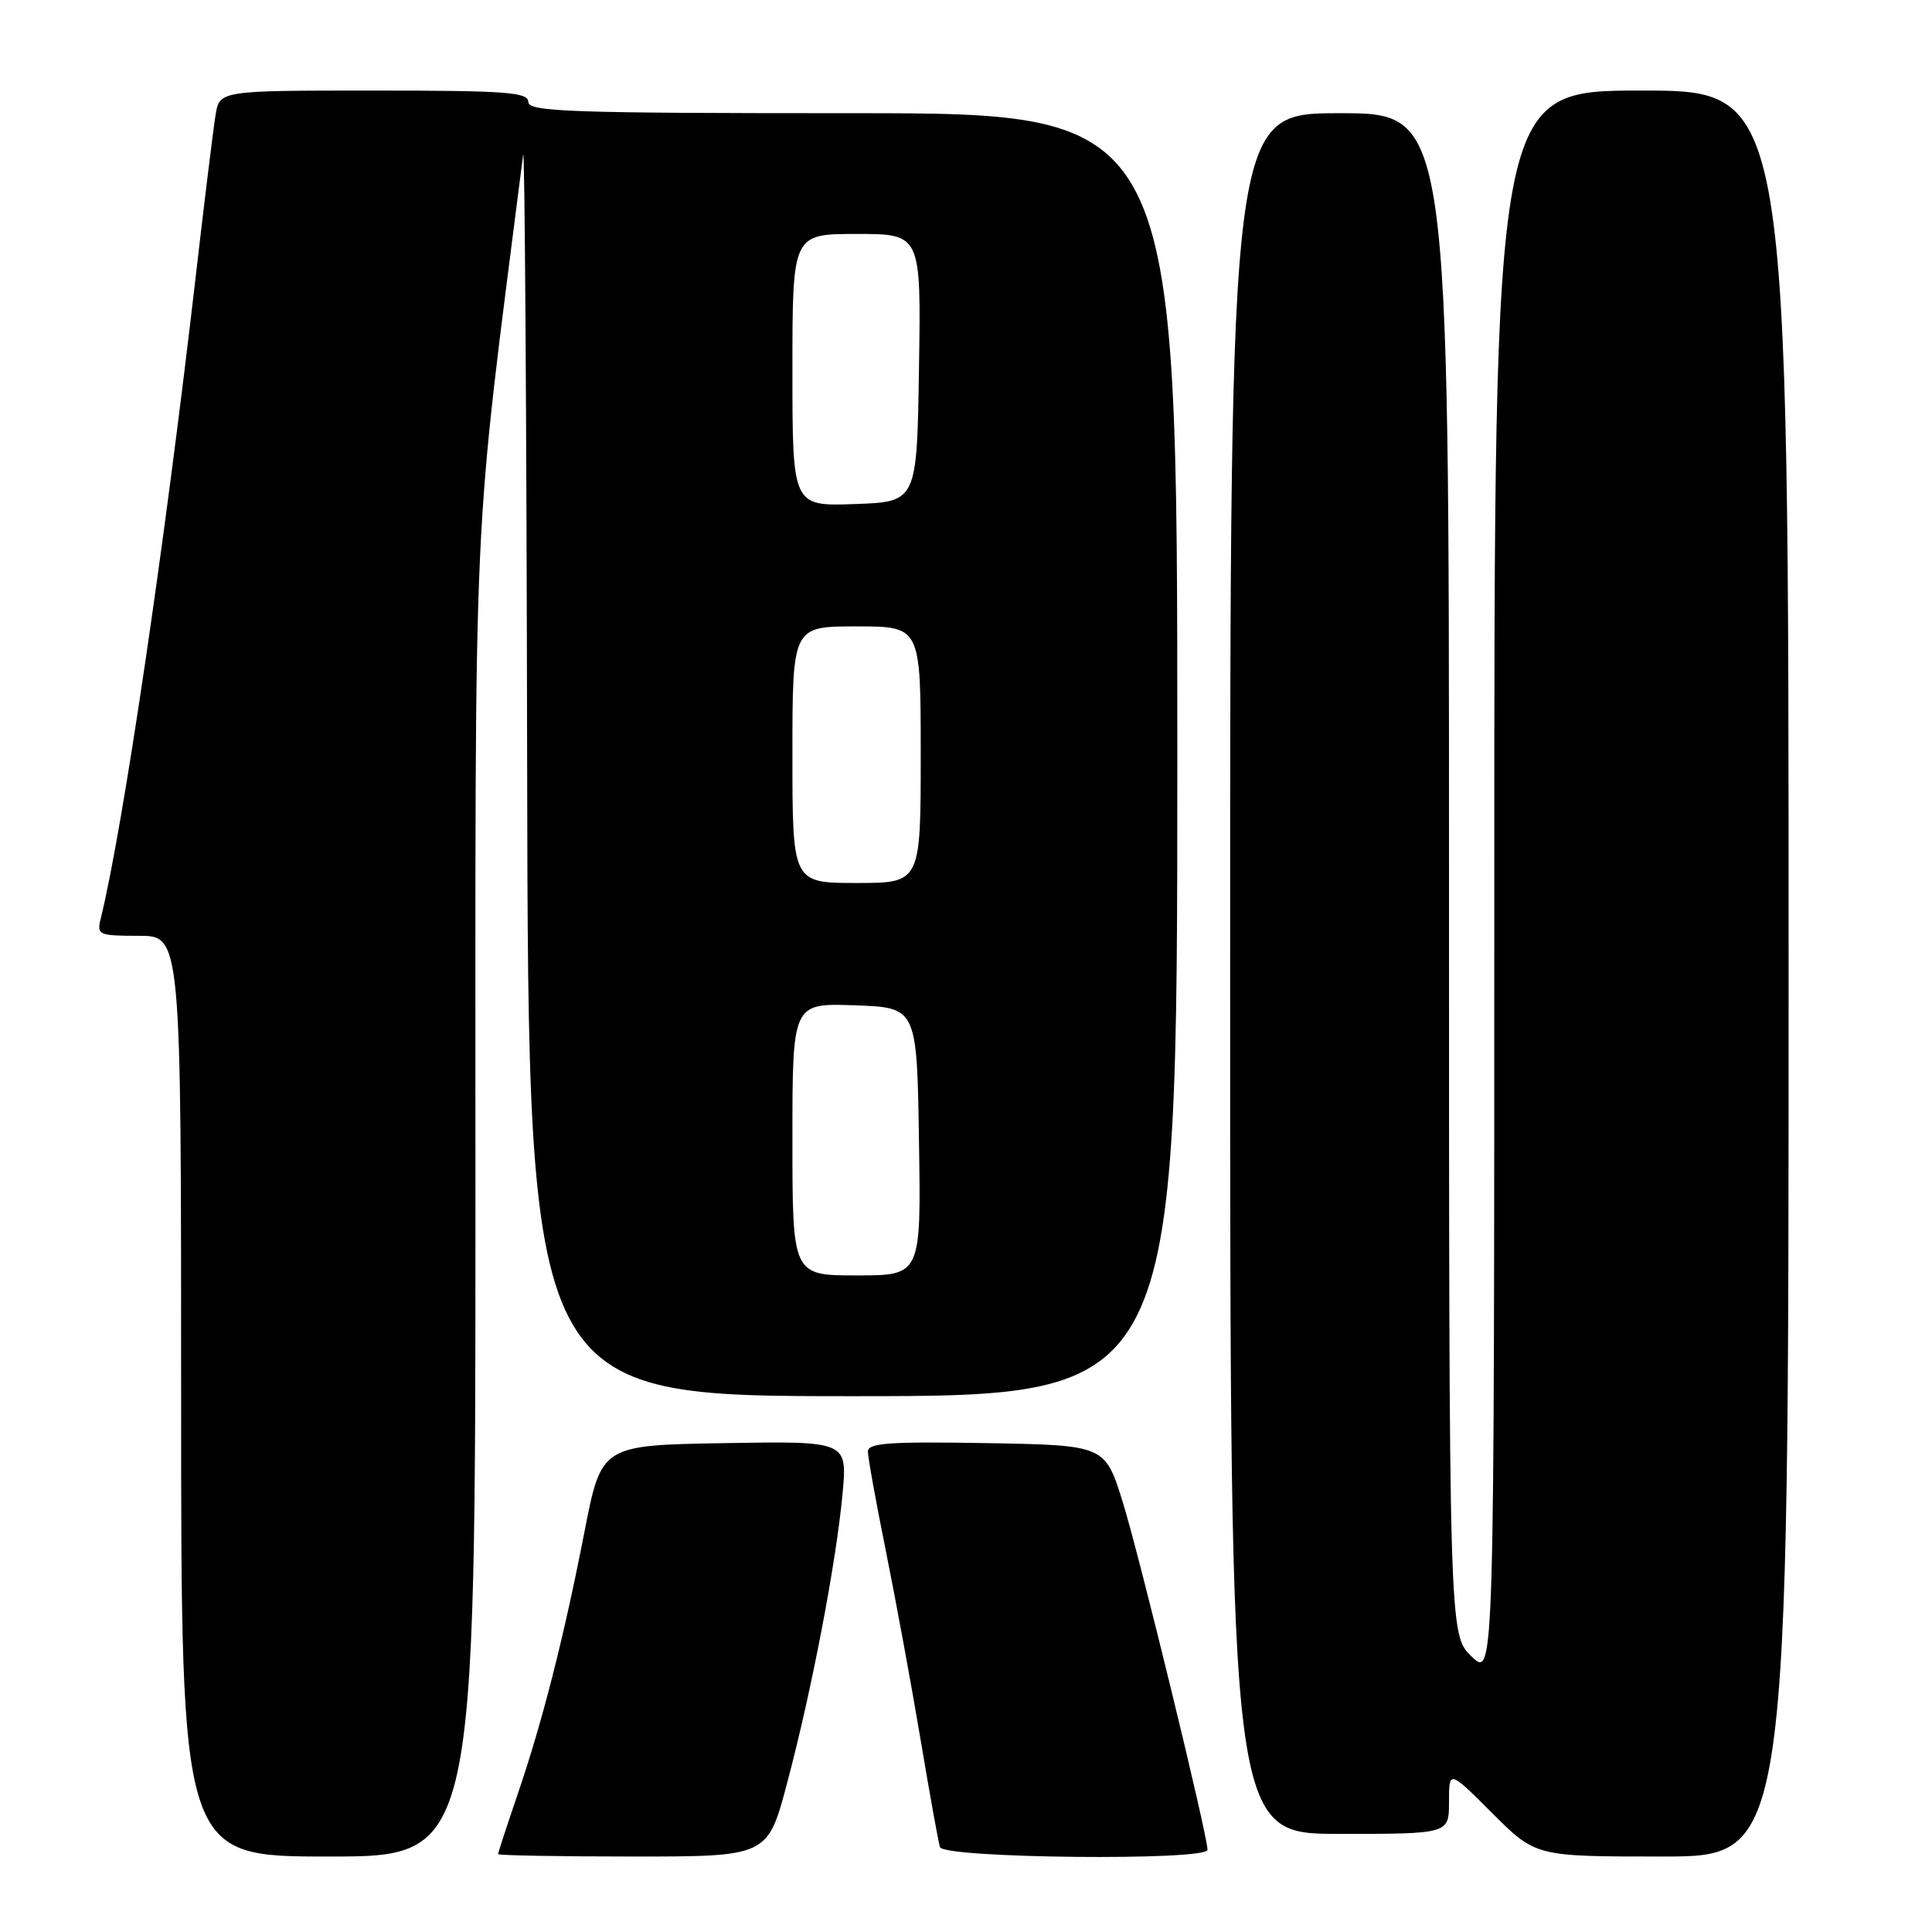 <?xml version="1.0" encoding="UTF-8" standalone="no"?>
<!DOCTYPE svg PUBLIC "-//W3C//DTD SVG 1.1//EN" "http://www.w3.org/Graphics/SVG/1.1/DTD/svg11.dtd" >
<svg xmlns="http://www.w3.org/2000/svg" xmlns:xlink="http://www.w3.org/1999/xlink" version="1.1" viewBox="0 0 256 256">
 <g >
 <path fill="currentColor"
d=" M 63.00 158.50 C 63.00 63.32 62.50 74.16 69.32 20.50 C 69.53 18.85 69.77 55.19 69.85 101.25 C 70.00 185.00 70.00 185.00 113.00 185.00 C 156.00 185.00 156.00 185.00 156.00 100.00 C 156.00 15.00 156.00 15.00 113.00 15.00 C 75.44 15.00 70.00 14.81 70.00 13.50 C 70.00 12.22 67.06 12.00 49.55 12.00 C 29.09 12.00 29.09 12.00 28.56 15.25 C 28.27 17.04 27.09 26.60 25.95 36.50 C 21.81 72.38 16.26 109.91 13.34 121.75 C 12.81 123.88 13.08 124.00 18.39 124.00 C 24.00 124.00 24.00 124.00 24.00 185.00 C 24.00 246.00 24.00 246.00 43.50 246.00 C 63.00 246.00 63.00 246.00 63.00 158.50 Z  M 104.30 236.25 C 107.55 224.04 110.79 207.10 111.64 197.95 C 112.29 190.95 112.29 190.95 95.99 191.22 C 79.68 191.50 79.68 191.50 77.44 203.00 C 74.69 217.08 71.88 228.14 68.53 237.93 C 67.14 242.01 66.00 245.50 66.00 245.68 C 66.00 245.85 74.04 246.00 83.86 246.00 C 101.72 246.00 101.72 246.00 104.30 236.25 Z  M 160.00 245.11 C 160.00 243.14 150.95 206.01 148.76 199.00 C 146.42 191.50 146.42 191.50 130.71 191.22 C 117.84 191.00 115.00 191.20 115.00 192.34 C 115.00 193.10 116.08 199.07 117.40 205.61 C 118.72 212.15 120.78 223.35 121.98 230.50 C 123.18 237.65 124.33 244.06 124.55 244.75 C 125.01 246.24 160.00 246.59 160.00 245.11 Z  M 237.00 129.00 C 237.00 12.00 237.00 12.00 217.50 12.00 C 198.00 12.00 198.00 12.00 198.00 117.19 C 198.00 222.37 198.00 222.37 195.00 219.50 C 192.00 216.63 192.00 216.63 192.00 115.81 C 192.00 15.00 192.00 15.00 177.50 15.00 C 163.00 15.00 163.00 15.00 163.00 129.00 C 163.00 243.00 163.00 243.00 177.50 243.00 C 192.00 243.00 192.00 243.00 192.00 238.76 C 192.00 234.52 192.00 234.52 197.74 240.26 C 203.48 246.00 203.48 246.00 220.24 246.00 C 237.00 246.00 237.00 246.00 237.00 129.00 Z  M 105.00 150.96 C 105.00 132.92 105.00 132.92 113.25 133.21 C 121.50 133.50 121.50 133.50 121.77 151.25 C 122.05 169.00 122.05 169.00 113.52 169.00 C 105.00 169.00 105.00 169.00 105.00 150.96 Z  M 105.00 100.00 C 105.00 83.00 105.00 83.00 113.50 83.00 C 122.00 83.00 122.00 83.00 122.00 100.00 C 122.00 117.00 122.00 117.00 113.50 117.00 C 105.00 117.00 105.00 117.00 105.00 100.00 Z  M 105.00 49.04 C 105.00 31.00 105.00 31.00 113.52 31.00 C 122.05 31.00 122.05 31.00 121.77 48.75 C 121.50 66.50 121.50 66.50 113.25 66.79 C 105.00 67.08 105.00 67.08 105.00 49.04 Z "/>
</g>
</svg>